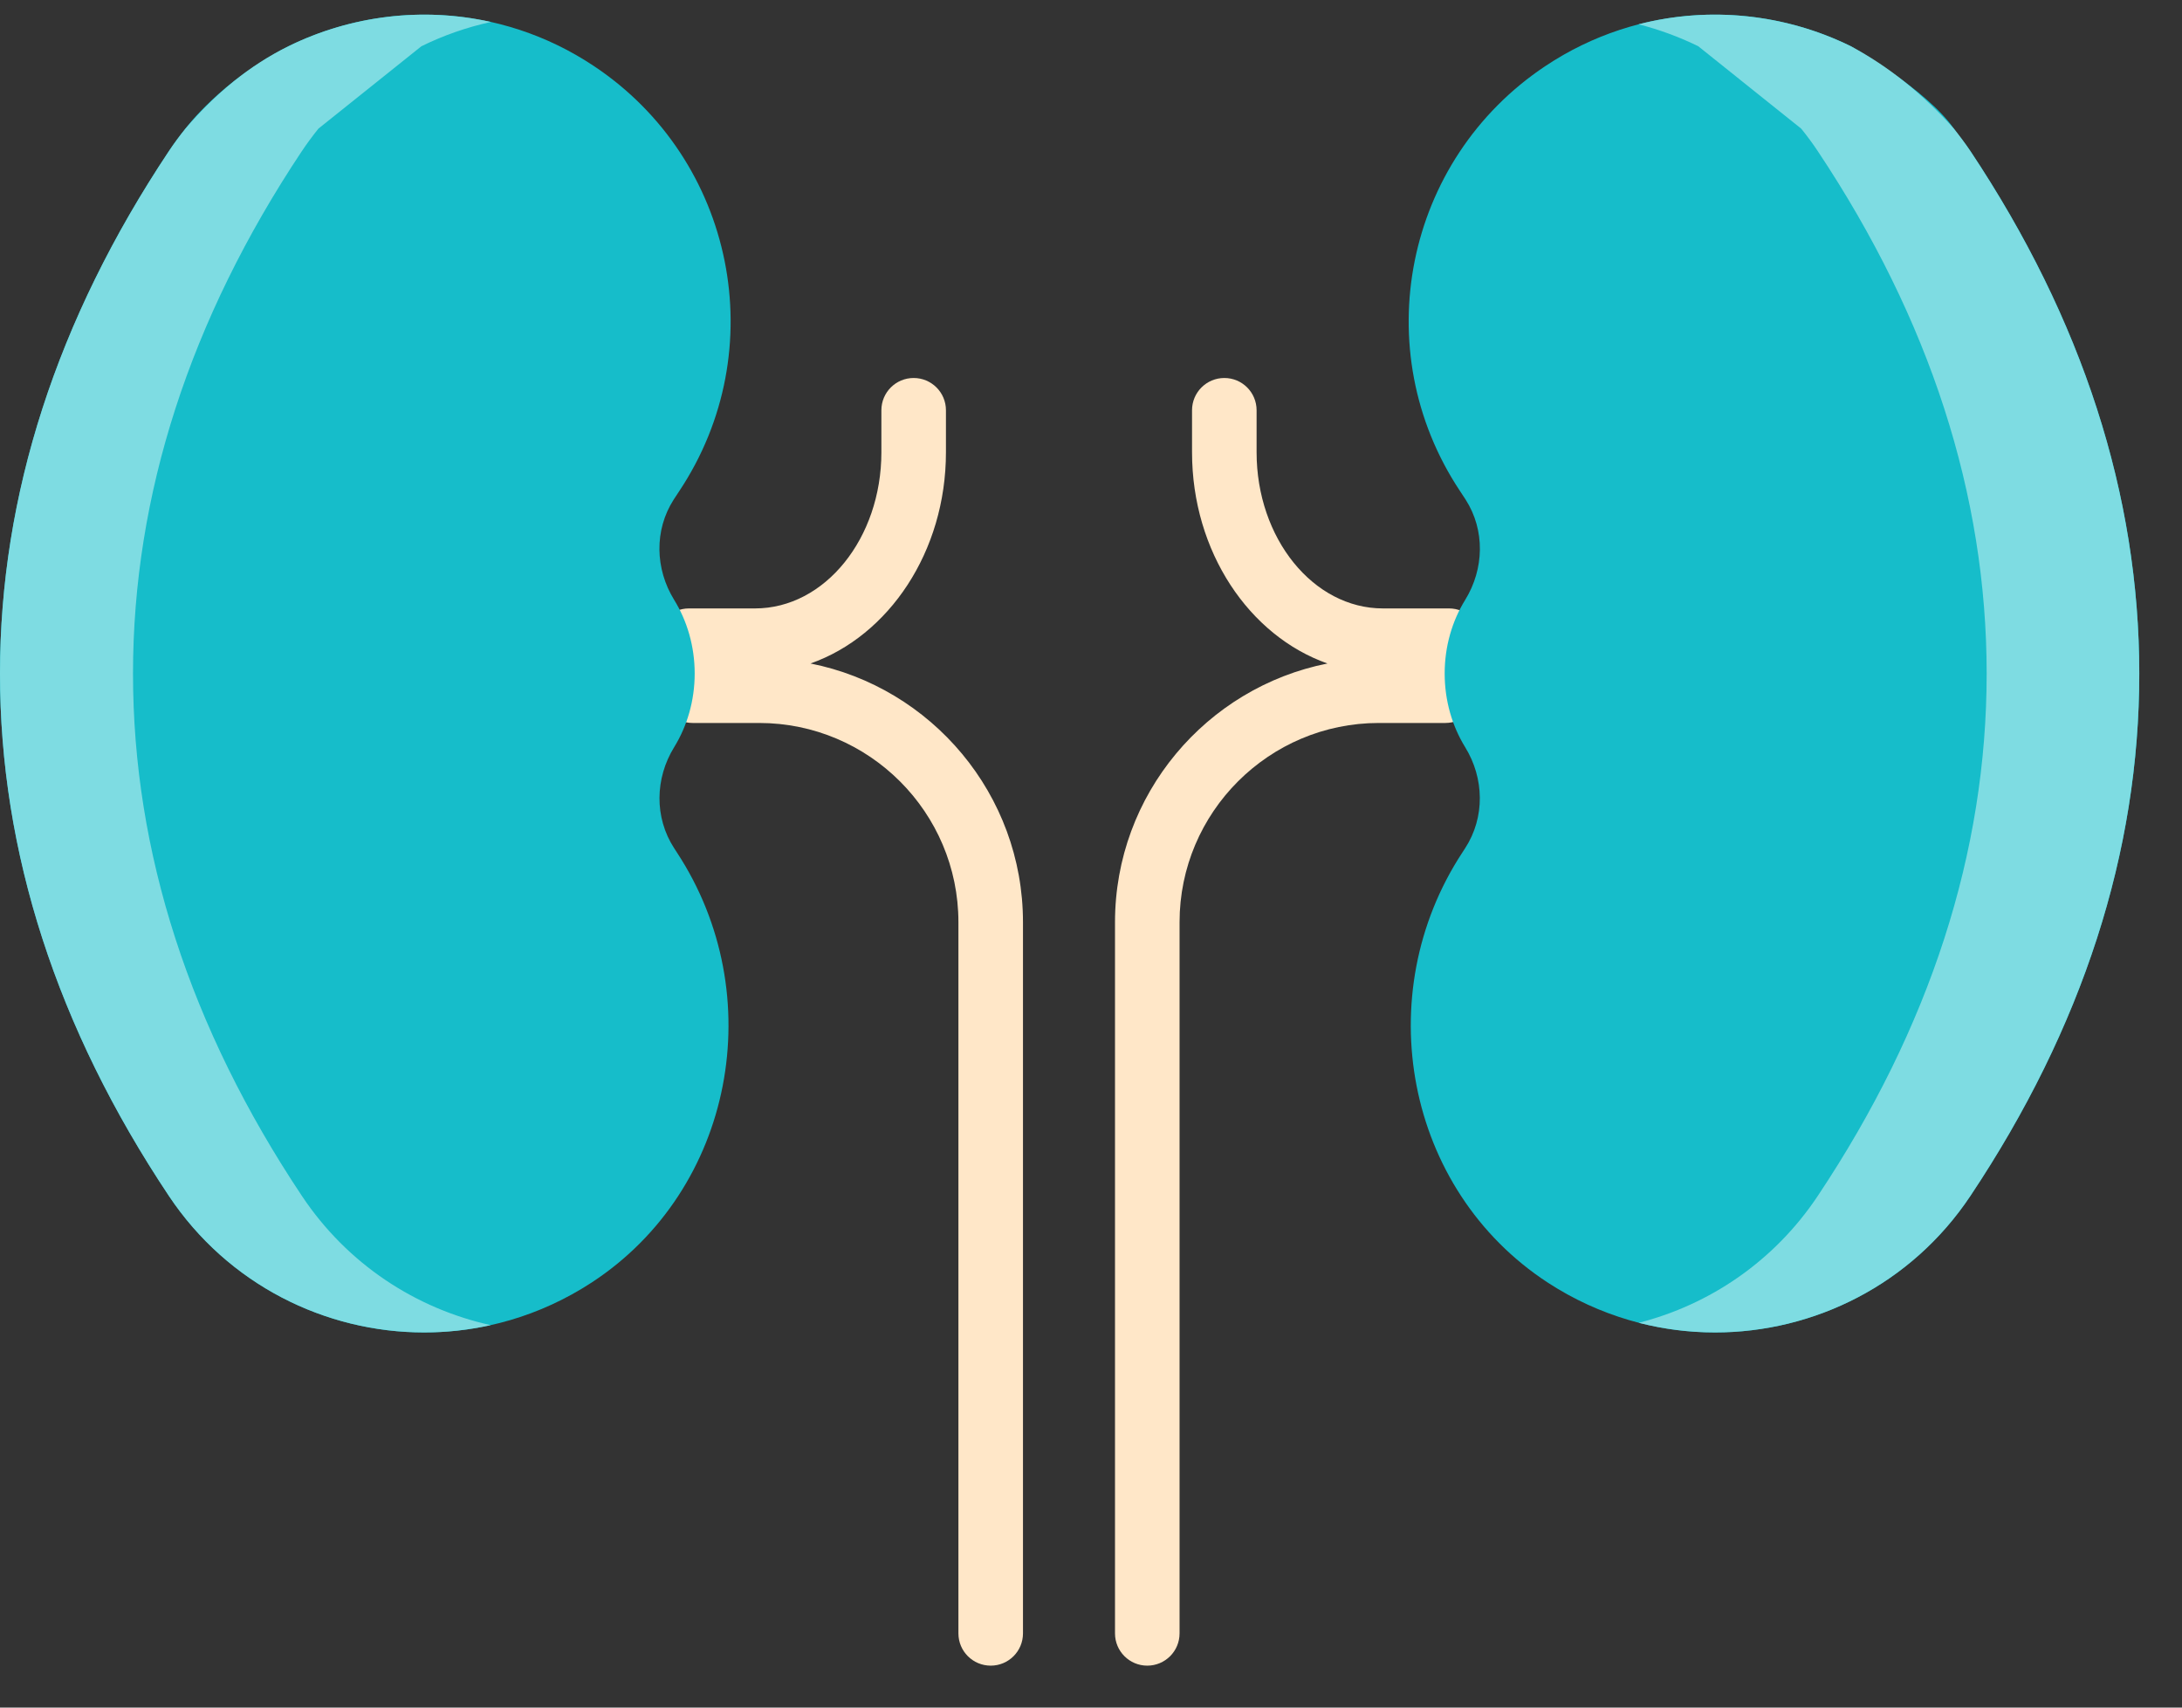 <svg width="46" height="36" viewBox="0 0 46 36" fill="none" xmlns="http://www.w3.org/2000/svg">
<rect x="0" y="0" width="46" height="36" fill="#333333" stroke="none"/>
<path d="M17.087 13.988C18.737 13.407 19.942 11.631 19.942 9.535V8.649C19.942 8.273 19.637 7.969 19.261 7.969C18.885 7.969 18.581 8.273 18.581 8.649V9.535C18.581 11.35 17.387 12.827 15.919 12.827H14.524C14.148 12.827 13.844 13.132 13.844 13.508C13.844 13.739 13.959 13.943 14.136 14.066C14.003 14.19 13.921 14.366 13.921 14.561C13.921 14.937 14.225 15.242 14.601 15.242H16.004C18.321 15.242 20.205 17.126 20.205 19.443V34.436C20.205 34.812 20.51 35.116 20.886 35.116C21.262 35.116 21.566 34.812 21.566 34.436V19.443C21.566 16.747 19.637 14.493 17.087 13.988Z" fill="#FFE7C8"/>
<path fill-rule="evenodd" clip-rule="evenodd" d="M6.08 0.975C8.079 -0.008 10.533 0.068 12.52 1.392C15.492 3.37 16.297 7.383 14.319 10.355C14.28 10.413 14.241 10.472 14.204 10.53C13.789 11.175 13.81 11.996 14.213 12.648C14.485 13.089 14.645 13.624 14.645 14.199C14.645 14.775 14.485 15.309 14.213 15.751C13.808 16.407 13.792 17.233 14.211 17.88C14.23 17.909 14.249 17.939 14.268 17.968C16.239 20.966 15.476 25.077 12.471 27.04C11.383 27.75 10.157 28.091 8.944 28.091C6.855 28.091 4.806 27.081 3.56 25.212C1.197 21.668 -0.001 17.962 6.6665e-07 14.198C0.001 10.438 1.198 6.734 3.558 3.19C3.668 3.024 3.786 2.865 3.909 2.712C3.909 2.712 4.658 1.699 6.08 0.975Z" fill="#16BDCA"/>
<path fill-rule="evenodd" clip-rule="evenodd" d="M6.364 25.212C4.001 21.668 2.803 17.962 2.804 14.198C2.805 10.438 4.002 6.734 6.361 3.19C6.472 3.024 6.59 2.865 6.713 2.712L8.884 0.975C9.351 0.745 9.843 0.574 10.348 0.463C8.903 0.141 7.394 0.329 6.08 0.975C5.26 1.377 4.545 1.971 3.909 2.712C3.786 2.865 3.668 3.024 3.558 3.19C1.198 6.734 0.001 10.438 6.6665e-07 14.198C-0.001 17.962 1.197 21.668 3.56 25.212C4.806 27.081 6.855 28.091 8.944 28.091C9.411 28.091 9.881 28.04 10.344 27.937C8.772 27.589 7.327 26.657 6.364 25.212Z" fill="#7EDCE2"/>
<path d="M27.985 13.988C26.335 13.407 25.13 11.631 25.13 9.535V8.649C25.13 8.273 25.435 7.969 25.811 7.969C26.187 7.969 26.491 8.273 26.491 8.649V9.535C26.491 11.35 27.686 12.827 29.153 12.827H30.548C30.924 12.827 31.229 13.132 31.229 13.508C31.229 13.739 31.113 13.943 30.937 14.066C31.069 14.19 31.152 14.366 31.152 14.561C31.152 14.937 30.847 15.242 30.471 15.242H29.068C26.752 15.242 24.867 17.126 24.867 19.443V34.436C24.867 34.812 24.562 35.116 24.186 35.116C23.811 35.116 23.506 34.812 23.506 34.436V19.443C23.506 16.747 25.435 14.493 27.985 13.988Z" fill="#FFE7C8"/>
<path fill-rule="evenodd" clip-rule="evenodd" d="M41.191 2.712C41.303 2.873 41.432 3.024 41.543 3.19C43.902 6.734 45.099 10.438 45.1 14.198C45.101 17.962 43.903 21.668 41.54 25.212C40.294 27.081 38.245 28.091 36.156 28.091C34.944 28.091 33.718 27.75 32.629 27.04C29.624 25.077 28.86 20.966 30.832 17.968C30.851 17.939 30.87 17.909 30.889 17.88C31.308 17.233 31.292 16.407 30.887 15.751C30.615 15.309 30.456 14.775 30.456 14.199C30.456 13.624 30.615 13.09 30.888 12.648C31.29 11.996 31.311 11.175 30.896 10.53C30.859 10.472 30.82 10.413 30.781 10.355C28.803 7.383 29.608 3.37 32.58 1.392C34.568 0.068 37.021 -0.008 39.02 0.975C39.02 0.975 40.603 1.874 41.191 2.712Z" fill="#16BDCA"/>
<path fill-rule="evenodd" clip-rule="evenodd" d="M41.542 3.19C41.431 3.024 41.313 2.865 41.19 2.712C40.538 1.985 39.817 1.4 39.019 0.975C37.643 0.298 36.051 0.124 34.545 0.512C34.977 0.623 35.399 0.777 35.802 0.975L37.972 2.712C38.096 2.865 38.214 3.024 38.324 3.19C40.684 6.734 41.881 10.438 41.882 14.198C41.883 17.962 40.685 21.668 38.322 25.212C37.401 26.594 36.04 27.506 34.548 27.888C35.078 28.024 35.618 28.091 36.155 28.091C38.244 28.091 40.294 27.081 41.539 25.212C43.902 21.668 45.1 17.962 45.099 14.198C45.098 10.438 43.901 6.734 41.542 3.19Z" fill="#7EDCE2"/>
</svg>

